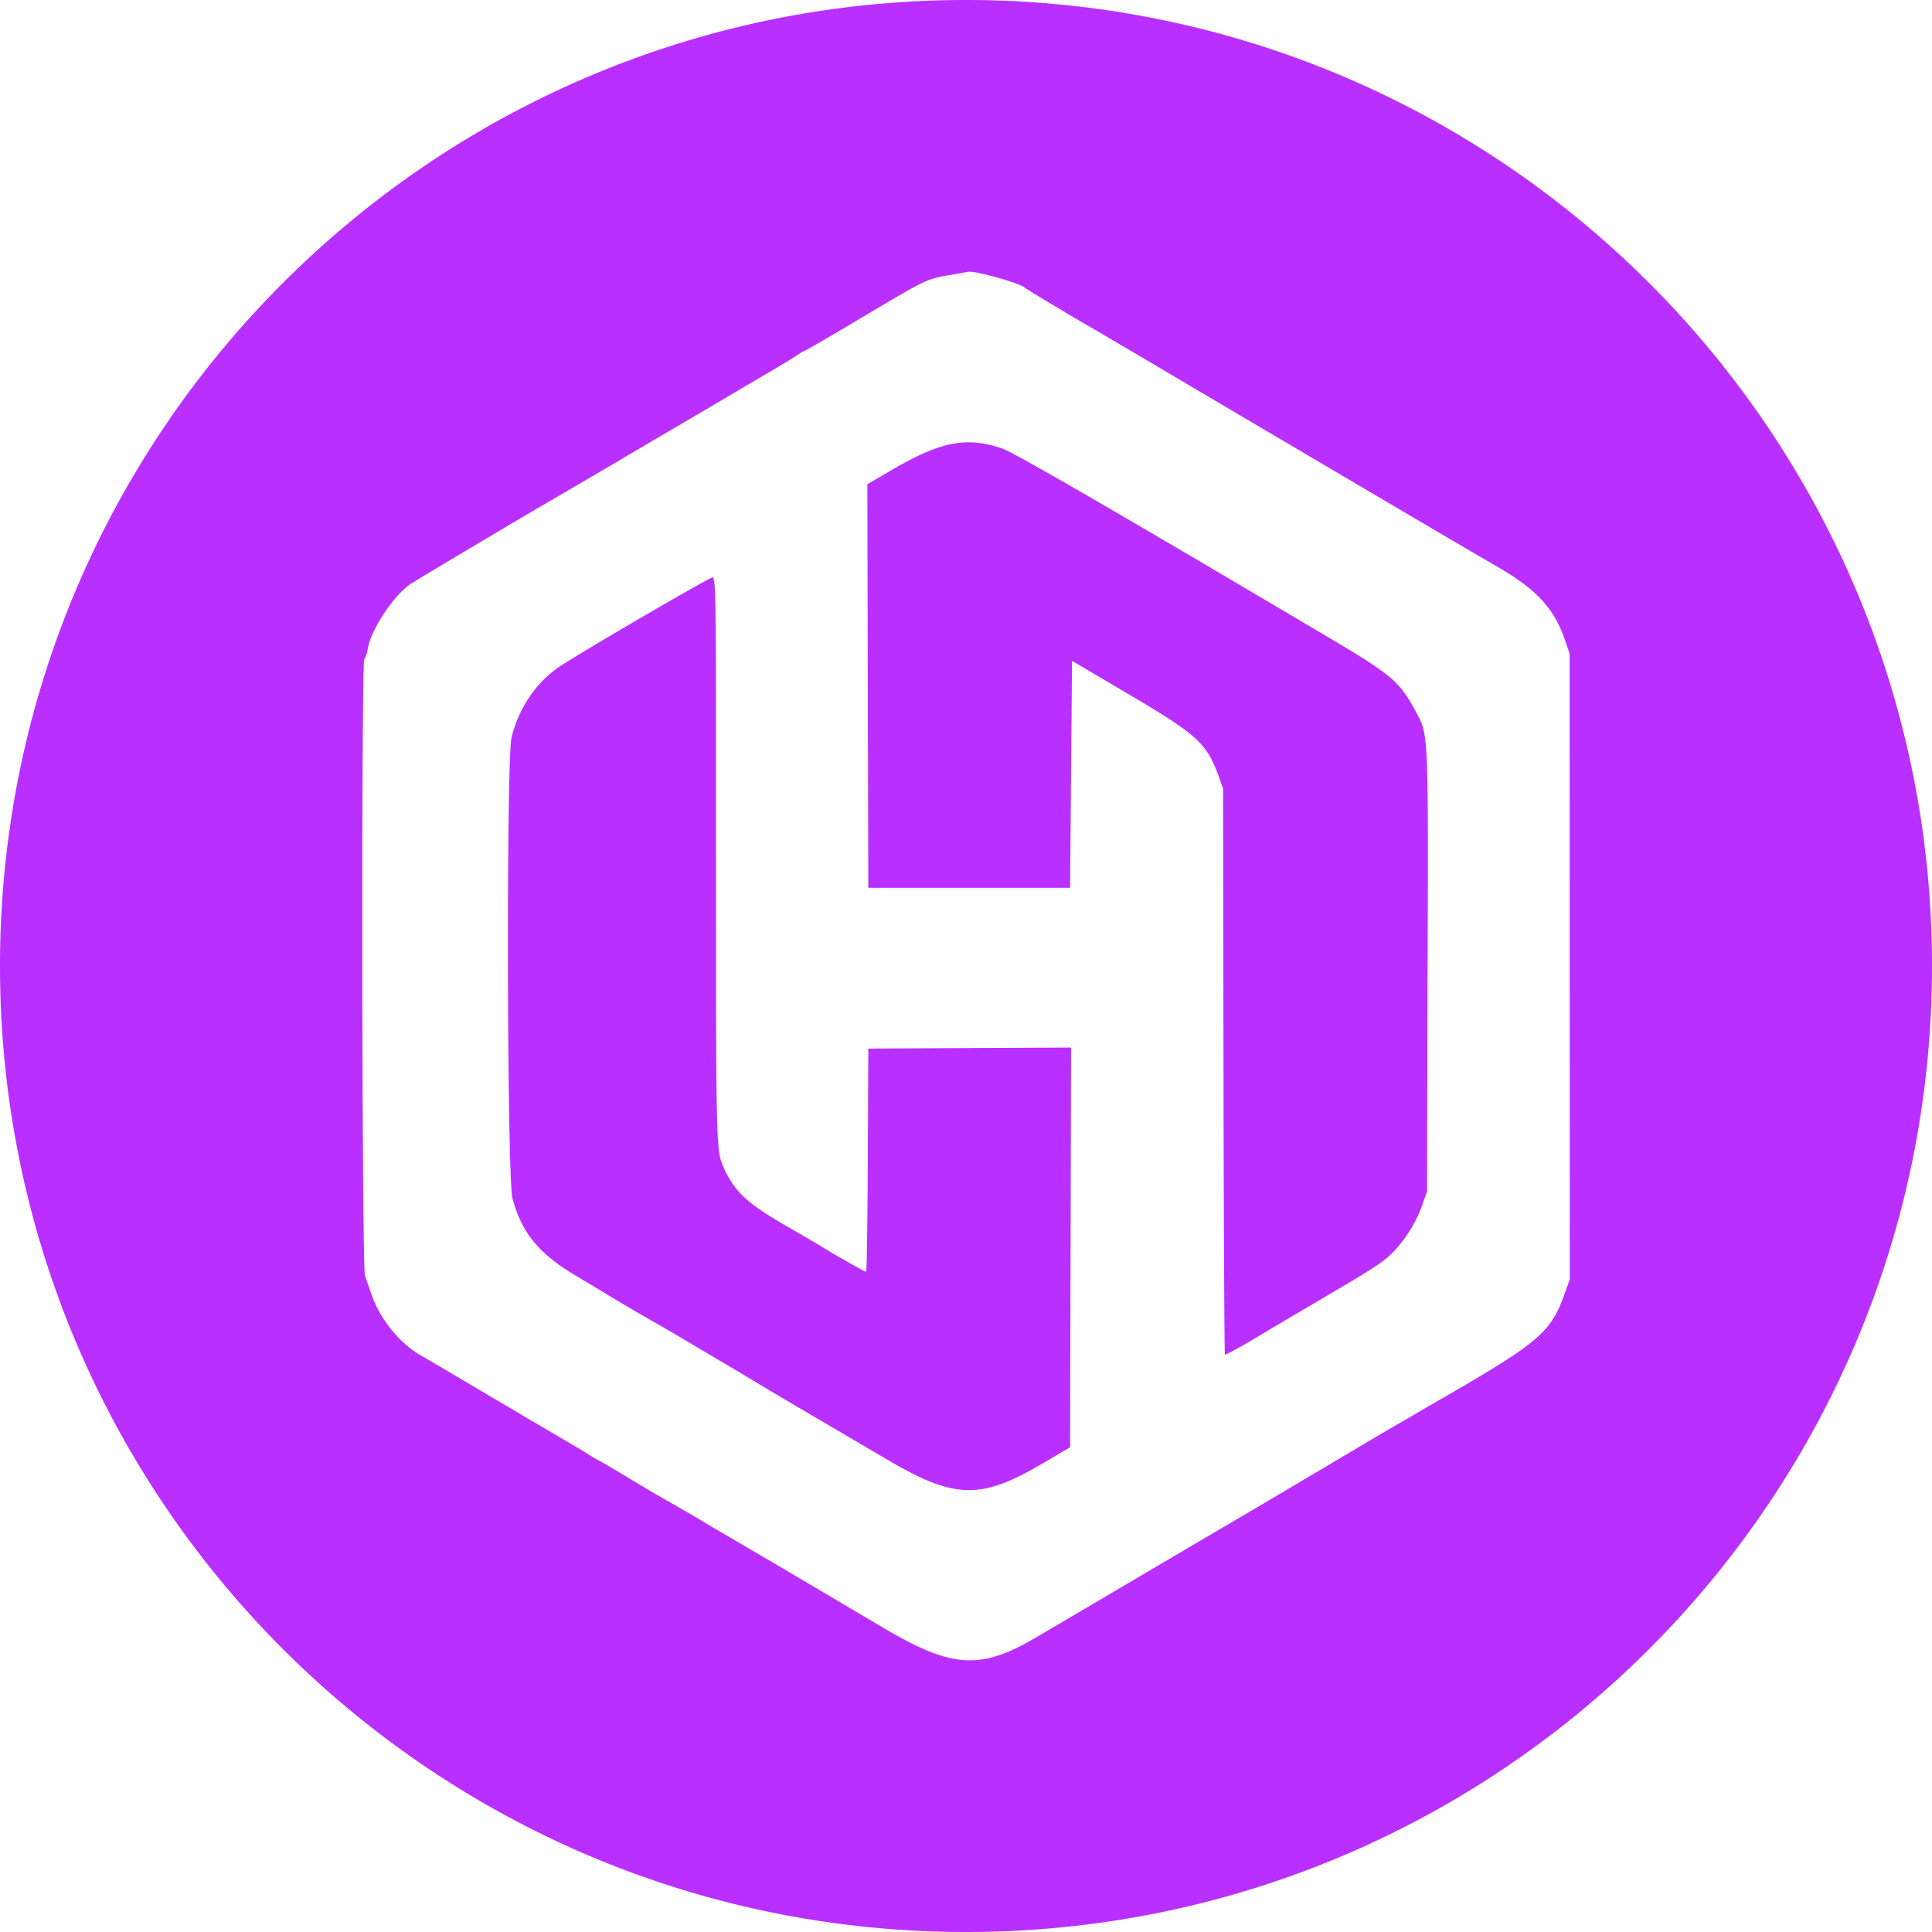 <svg width="32" height="32" viewBox="0 0 32 32" xmlns="http://www.w3.org/2000/svg" fill="#b92fff"><path d="M16 0c8.837 0 16 7.163 16 16s-7.163 16-16 16S0 24.837 0 16 7.163 0 16 0zm.034 4.502l-.26.046c-.433.074-.412.065-1.44.676-.631.375-1 .59-1.016.59a.303.303 0 00-.067.037l-.035.024c-.048.034-.246.154-.44.269l-.127.074-.277.163-.24.142-.722.425c-.239.14-.774.454-1.19.7l-1.076.63C8.588 8.6 6.9 9.604 6.794 9.677c-.284.196-.652.757-.703 1.07-.013.08-.038.155-.057.167-.02.013-.03 1.53-.033 3.39v1.83c.003 2.48.018 4.924.044 4.998l.051.145.067.189c.136.388.46.784.8.98.086.049.424.247.751.441a459.356 459.356 0 001.848 1.09c.035.02.115.07.177.108.062.04.148.09.193.112.044.023.252.145.46.271.38.23.46.277.793.465.097.055.321.186.498.292l.181.107a433.672 433.672 0 012.089 1.229l.346.205.34.2c1.13.669 1.6.697 2.523.154a1952.432 1952.432 0 002.538-1.495c1.13-.663 1.832-1.078 2.507-1.48l.24-.142a80.343 80.343 0 01.907-.532l.353-.206c1.805-1.037 1.976-1.18 2.217-1.862l.076-.212-.002-10.365-.074-.216c-.18-.53-.47-.845-1.114-1.218-.239-.138-.897-.524-1.463-.857l-.536-.316-3.095-1.825a249.27 249.27 0 00-1.751-1.032c-.302-.174-.98-.582-.996-.6-.06-.068-.836-.285-.935-.26zm-4.227 5.06c.034.032.045.225.05 1.357l.001.278.001.484.001 3.713v1.154c.004 2.165.02 2.51.092 2.71l.014.036.023.052c.19.411.393.594 1.124 1.012.185.106.402.233.482.282.22.138.73.426.751.426.01 0 .023-.832.028-1.849l.008-1.849 1.68-.009 1.678-.008-.008 3.31-.008 3.31-.466.274c-1.02.599-1.45.586-2.572-.075l-1.156-.679a102.489 102.489 0 01-1.317-.782l-.618-.365a49.192 49.192 0 00-.837-.49 30.804 30.804 0 01-.746-.44 64.896 64.896 0 00-.434-.26c-.648-.38-.93-.719-1.09-1.305-.09-.336-.104-7.271-.015-7.635.12-.489.414-.921.8-1.176.394-.261 2.475-1.474 2.53-1.475h.004zm4.797-2.131c.196.067 1.889 1.047 5.426 3.142 1.015.601 1.148.714 1.41 1.194l.044.082.026.05c.11.223.137.452.14 1.946v.751l-.005 1.494-.009 3.645-.072.204a2.214 2.214 0 01-.49.8c-.177.178-.283.246-1.452.932-.182.107-.553.326-.823.488-.271.162-.5.286-.51.277-.009-.01-.02-2.123-.024-4.696l-.007-4.678-.069-.192c-.199-.558-.347-.694-1.501-1.375l-.932-.55-.016 1.88-.016 1.88h-3.342l-.008-3.342-.008-3.342.397-.232c.818-.479 1.248-.563 1.841-.358z"/></svg>
